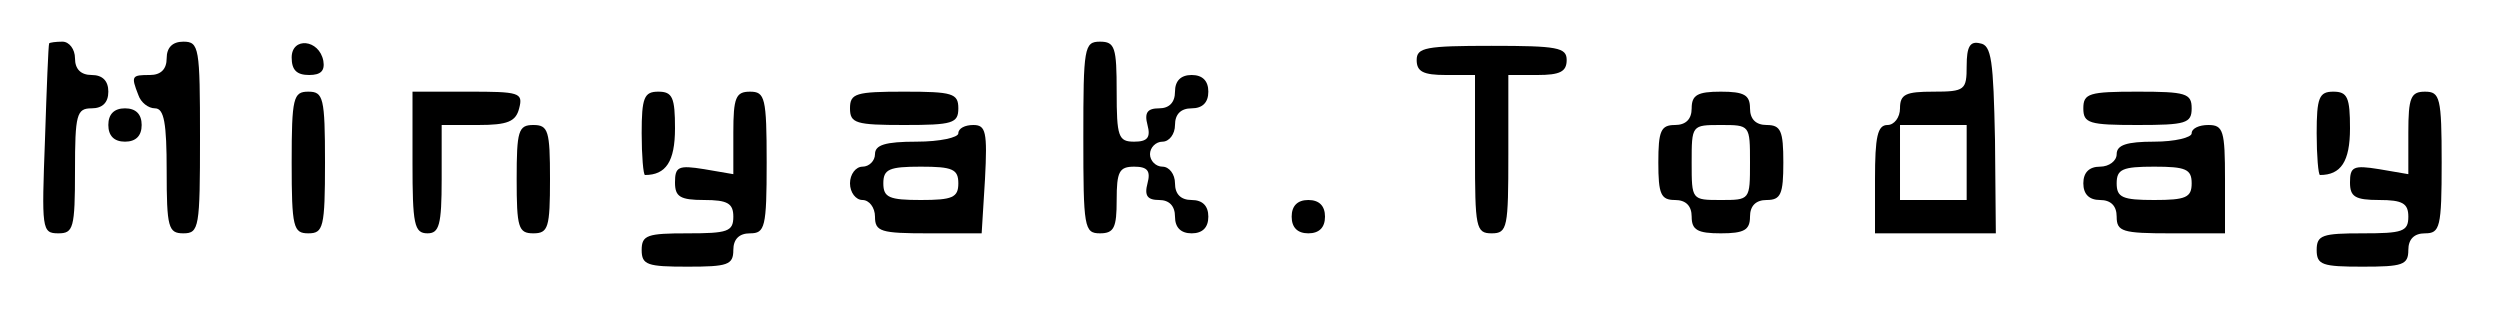 <?xml version="1.0" standalone="no"?>
<!DOCTYPE svg PUBLIC "-//W3C//DTD SVG 20010904//EN"
 "http://www.w3.org/TR/2001/REC-SVG-20010904/DTD/svg10.dtd">
<svg version="1.0" xmlns="http://www.w3.org/2000/svg"
 width="300pt" height="39pt" viewBox="0 0 300 39"
 preserveAspectRatio="xMidYMid meet">
<g transform="translate(0,39) scale(0.1,-0.1)"
fill="#000000" stroke="none">
<path d="M59 338 c-1 -2 -3 -54 -5 -115 -4 -108 -4 -113 16 -113 18 0 20 6 20
75 0 68 2 75 20 75 13 0 20 7 20 20 0 13 -7 20 -20 20 -13 0 -20 7 -20 20 0
11 -7 20 -15 20 -8 0 -15 -1 -16 -2z"/>
<path d="M200 320 c0 -13 -7 -20 -20 -20 -22 0 -23 -1 -14 -24 3 -9 12 -16 20
-16 11 0 14 -18 14 -75 0 -68 2 -75 20 -75 19 0 20 7 20 115 0 108 -1 115 -20
115 -13 0 -20 -7 -20 -20z"/>
<path d="M350 321 c0 -15 6 -21 21 -21 14 0 19 5 17 17 -5 26 -38 29 -38 4z"/>
<path d="M1300 225 c0 -108 1 -115 20 -115 17 0 20 7 20 40 0 34 3 40 21 40
16 0 20 -5 16 -20 -4 -15 0 -20 14 -20 12 0 19 -7 19 -20 0 -13 7 -20 20 -20
13 0 20 7 20 20 0 13 -7 20 -20 20 -13 0 -20 7 -20 20 0 11 -7 20 -15 20 -8 0
-15 7 -15 15 0 8 7 15 15 15 8 0 15 9 15 20 0 13 7 20 20 20 13 0 20 7 20 20
0 13 -7 20 -20 20 -13 0 -20 -7 -20 -20 0 -13 -7 -20 -19 -20 -14 0 -18 -5
-14 -20 4 -15 0 -20 -16 -20 -19 0 -21 6 -21 60 0 53 -2 60 -20 60 -19 0 -20
-7 -20 -115z"/>
<path d="M1700 318 c0 -14 8 -18 35 -18 l35 0 0 -95 c0 -88 1 -95 20 -95 19 0
20 7 20 95 l0 95 35 0 c27 0 35 4 35 18 0 15 -11 17 -90 17 -79 0 -90 -2 -90
-17z"/>
<path d="M2360 311 c0 -29 -2 -31 -40 -31 -33 0 -40 -3 -40 -20 0 -11 -7 -20
-15 -20 -12 0 -15 -14 -15 -65 l0 -65 73 0 72 0 -1 112 c-2 95 -4 114 -18 116
-12 3 -16 -4 -16 -27z m0 -116 l0 -45 -40 0 -40 0 0 45 0 45 40 0 40 0 0 -45z"/>
<path d="M350 195 c0 -78 2 -85 20 -85 18 0 20 7 20 85 0 78 -2 85 -20 85 -18
0 -20 -7 -20 -85z"/>
<path d="M495 195 c0 -74 2 -85 18 -85 14 0 17 10 17 65 l0 65 44 0 c35 0 45
4 49 20 5 19 0 20 -61 20 l-67 0 0 -85z"/>
<path d="M770 230 c0 -27 2 -50 4 -50 25 0 36 16 36 56 0 37 -3 44 -20 44 -17
0 -20 -7 -20 -50z"/>
<path d="M880 231 l0 -50 -35 6 c-31 5 -35 3 -35 -16 0 -17 6 -21 35 -21 28 0
35 -4 35 -20 0 -18 -7 -20 -55 -20 -48 0 -55 -2 -55 -20 0 -18 7 -20 55 -20
48 0 55 2 55 20 0 13 7 20 20 20 18 0 20 7 20 85 0 78 -2 85 -20 85 -17 0 -20
-7 -20 -49z"/>
<path d="M1020 260 c0 -18 7 -20 65 -20 58 0 65 2 65 20 0 18 -7 20 -65 20
-58 0 -65 -2 -65 -20z"/>
<path d="M2030 260 c0 -13 -7 -20 -20 -20 -17 0 -20 -7 -20 -45 0 -38 3 -45
20 -45 13 0 20 -7 20 -20 0 -16 7 -20 35 -20 28 0 35 4 35 20 0 13 7 20 20 20
17 0 20 7 20 45 0 38 -3 45 -20 45 -13 0 -20 7 -20 20 0 16 -7 20 -35 20 -28
0 -35 -4 -35 -20z m70 -65 c0 -45 0 -45 -35 -45 -35 0 -35 0 -35 45 0 45 0 45
35 45 35 0 35 0 35 -45z"/>
<path d="M2500 260 c0 -18 7 -20 65 -20 58 0 65 2 65 20 0 18 -7 20 -65 20
-58 0 -65 -2 -65 -20z"/>
<path d="M2780 230 c0 -27 2 -50 4 -50 25 0 36 16 36 56 0 37 -3 44 -20 44
-17 0 -20 -7 -20 -50z"/>
<path d="M2890 231 l0 -50 -35 6 c-31 5 -35 3 -35 -16 0 -17 6 -21 35 -21 28
0 35 -4 35 -20 0 -18 -7 -20 -55 -20 -48 0 -55 -2 -55 -20 0 -18 7 -20 55 -20
48 0 55 2 55 20 0 13 7 20 20 20 18 0 20 7 20 85 0 78 -2 85 -20 85 -17 0 -20
-7 -20 -49z"/>
<path d="M130 240 c0 -13 7 -20 20 -20 13 0 20 7 20 20 0 13 -7 20 -20 20 -13
0 -20 -7 -20 -20z"/>
<path d="M620 175 c0 -58 2 -65 20 -65 18 0 20 7 20 65 0 58 -2 65 -20 65 -18
0 -20 -7 -20 -65z"/>
<path d="M1150 230 c0 -5 -22 -10 -50 -10 -38 0 -50 -4 -50 -15 0 -8 -7 -15
-15 -15 -8 0 -15 -9 -15 -20 0 -11 7 -20 15 -20 8 0 15 -9 15 -20 0 -18 7 -20
64 -20 l64 0 4 65 c3 57 1 65 -14 65 -10 0 -18 -4 -18 -10z m0 -60 c0 -17 -7
-20 -45 -20 -38 0 -45 3 -45 20 0 17 7 20 45 20 38 0 45 -3 45 -20z"/>
<path d="M2630 230 c0 -5 -20 -10 -45 -10 -33 0 -45 -4 -45 -15 0 -8 -9 -15
-20 -15 -13 0 -20 -7 -20 -20 0 -13 7 -20 20 -20 13 0 20 -7 20 -20 0 -18 7
-20 65 -20 l65 0 0 65 c0 58 -2 65 -20 65 -11 0 -20 -4 -20 -10z m0 -60 c0
-17 -7 -20 -45 -20 -38 0 -45 3 -45 20 0 17 7 20 45 20 38 0 45 -3 45 -20z"/>
<path d="M1550 130 c0 -13 7 -20 20 -20 13 0 20 7 20 20 0 13 -7 20 -20 20
-13 0 -20 -7 -20 -20z"/>
</g>
</svg>
